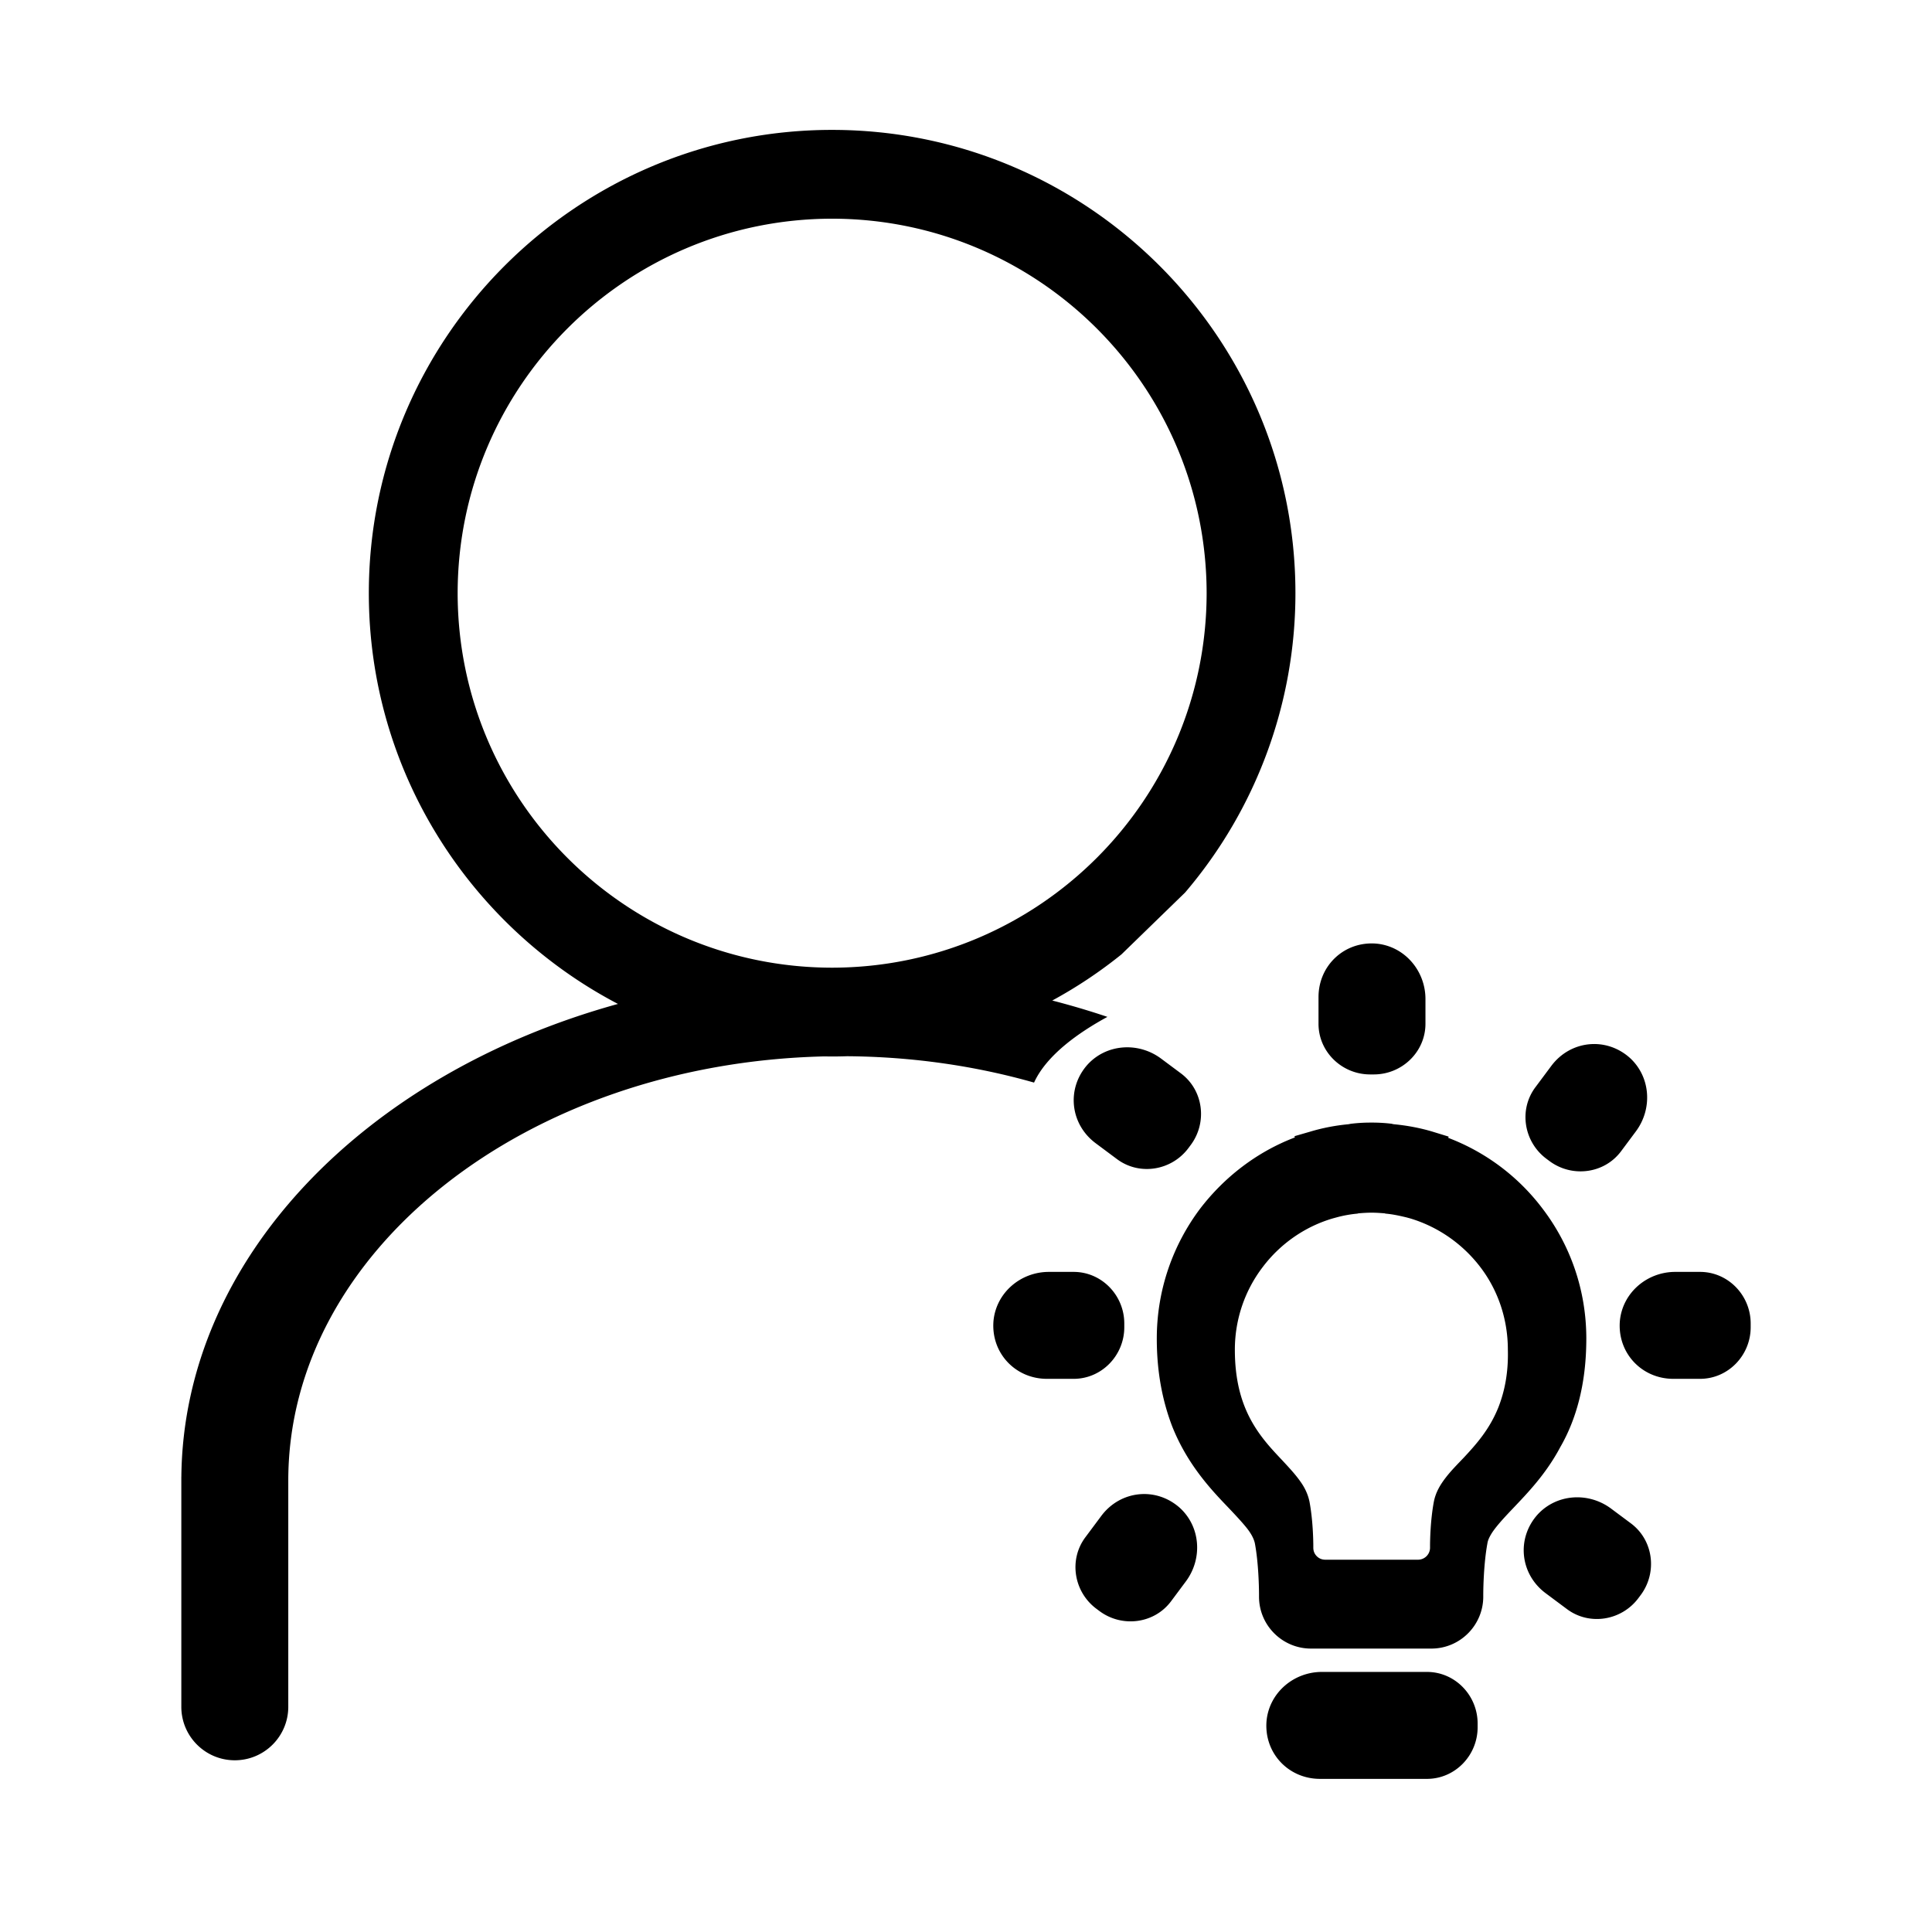 <?xml version="1.0" standalone="no"?><!DOCTYPE svg PUBLIC "-//W3C//DTD SVG 1.1//EN" "http://www.w3.org/Graphics/SVG/1.1/DTD/svg11.dtd"><svg class="icon" width="200px" height="200.00px" viewBox="0 0 1024 1024" version="1.1" xmlns="http://www.w3.org/2000/svg"><path d="M448.982 559.82c34.818 0.263 68.185 5.172 99.091 13.973 6.65-14.62 23.797-26.621 38.882-34.827-9.525-3.218-19.285-6.101-29.232-8.669a244.194 244.194 0 0 0 36.662-24.438l33.761-32.817a244.386 244.386 0 0 0 58.459-158.653c0-135.374-110.17-245.543-245.604-245.543-135.369 0-245.515 110.169-245.515 245.543 0 94.479 53.637 176.661 132.043 217.715C193.355 569.146 97.205 667.289 96.121 782.775h-0.016v121.866c0 15.653 12.689 28.344 28.345 28.344 15.653 0 28.343-12.69 28.343-28.344V784.747c0-121.918 126.437-221.171 284.217-224.836 1.33 0.021 2.658 0.051 3.992 0.051a243.72 243.72 0 0 0 7.98-0.142zM242.561 314.388c0.119-109.555 88.893-198.339 198.44-198.478 109.581 0.104 198.397 88.896 198.54 198.478-0.141 109.584-88.95 198.382-198.54 198.505-109.563-0.141-198.339-88.939-198.44-198.505zM840.781 709.478c0-25.781-8.519-49.596-23.157-68.821a112.85 112.85 0 0 0-50.033-37.577l0.219-0.656-8.521-2.621c-6.555-1.969-13.548-3.278-20.536-3.934l-1.095-0.219h0.219a85.168 85.168 0 0 0-10.705-0.655h-0.656c-3.713 0-7.21 0.218-10.705 0.655l-1.09 0.219c-6.995 0.655-13.769 1.965-20.323 3.934l-8.303 2.401 0.221 0.657c-20.101 7.646-37.361 20.975-50.253 37.796-14.42 19.226-22.939 43.04-22.939 68.821 0 18.572 3.278 33.648 8.084 46.321 7.428 18.788 18.789 31.68 27.965 41.292 4.588 4.807 8.521 8.959 11.361 12.453 2.84 3.496 4.152 6.336 4.589 8.521 1.966 10.487 2.184 23.814 2.184 27.311v0.876c0 15.292 12.454 27.526 27.531 27.526h63.796c15.294 0 27.527-12.454 27.527-27.526v-0.876c0-3.277 0.221-16.606 2.188-27.311 0.216-1.53 0.87-3.059 2.185-5.243 2.184-3.497 6.334-8.084 11.357-13.326 7.648-8.084 17.48-18.135 25.128-32.555 8.301-14.42 13.762-33.211 13.762-57.463z m-46.45 36.049c-4.693 11.903-11.735 19.785-18.442 26.994-3.353 3.521-6.706 6.875-9.558 10.565-2.851 3.688-5.364 7.711-6.369 12.908-1.845 9.893-2.012 20.623-2.012 23.641v0.673a6.37 6.37 0 0 1-6.373 6.369h-49.124c-1.847 0-3.354-0.67-4.528-1.843-1.174-1.175-1.844-2.684-1.844-4.526v-0.673c0-3.018-0.168-13.748-2.012-23.641-0.672-3.353-2.013-6.371-3.689-9.053-3.018-4.696-6.707-8.553-10.563-12.743-5.869-6.204-12.071-12.743-16.934-21.798-4.862-9.053-8.383-20.622-8.383-37.054 0-16.429 5.531-31.688 14.755-43.76 9.221-12.239 22.3-21.462 37.221-25.819l1.844-0.504a64.051 64.051 0 0 1 11.066-2.011l0.671-0.169c2.179-0.168 4.358-0.335 6.537-0.335h0.672c2.179 0 4.358 0.167 6.539 0.335l0.67 0.169c3.857 0.336 7.546 1.173 11.066 2.011l1.842 0.504c15.092 4.526 28.003 13.748 37.224 25.819 9.222 12.072 14.588 27.331 14.588 43.76 0.335 12.578-1.845 22.302-4.864 30.181zM726.184 569.469h1.987c14.915 0 27.351-11.937 27.351-26.855v-13.117c0-14.921-10.942-27.853-25.859-29.342-16.908-1.494-30.824 11.432-30.824 28.344v14.115c-0.001 14.918 12.424 26.855 27.345 26.855zM901.04 674.13h-13.117c-14.921 0-27.853 10.942-29.342 25.859-1.494 16.908 11.432 30.824 28.344 30.824h14.115c14.919 0 26.855-12.425 26.855-27.346v-1.987c0.001-14.915-11.936-27.35-26.855-27.35zM756.318 886.155h-55.672c-14.921 0-27.853 10.942-29.342 25.859-1.494 16.908 11.432 30.824 28.344 30.824h56.67c14.919 0 26.855-12.425 26.855-27.346v-1.987c0-14.914-11.936-27.35-26.855-27.35zM595.896 703.468v-1.987c0-14.915-11.937-27.351-26.855-27.351h-13.117c-14.921 0-27.853 10.942-29.342 25.859-1.494 16.908 11.432 30.824 28.344 30.824h14.115c14.918 0 26.855-12.424 26.855-27.345zM819.636 614.18l0.398 0.297 1.195 0.891c11.959 8.913 29.063 6.773 37.979-5.189l7.838-10.518c8.916-11.964 7.87-28.871-3.201-38.979-12.664-11.302-31.547-9.253-41.652 4.308l-8.435 11.317c-8.915 11.962-6.086 28.957 5.878 37.873zM625.333 799.192c-12.664-11.302-31.547-9.253-41.652 4.308l-8.435 11.317c-8.915 11.963-6.086 28.958 5.878 37.874l0.398 0.297 1.195 0.891c11.959 8.913 29.063 6.773 37.979-5.189l7.838-10.518c8.916-11.964 7.871-28.871-3.201-38.98zM615.39 561.073c-11.964-8.916-28.871-7.87-38.979 3.201-11.302 12.664-9.253 31.547 4.308 41.652l11.317 8.435c11.963 8.915 28.958 6.086 37.874-5.878l0.297-0.398 0.891-1.195c8.913-11.959 6.773-29.063-5.189-37.979l-10.519-7.838zM864.419 807.423l-10.518-7.838c-11.964-8.916-28.871-7.87-38.979 3.201-11.302 12.664-9.253 31.547 4.308 41.652l11.317 8.435c11.963 8.915 28.958 6.086 37.874-5.878l0.297-0.398 0.891-1.195c8.913-11.96 6.773-29.064-5.19-37.979z" /></svg>

